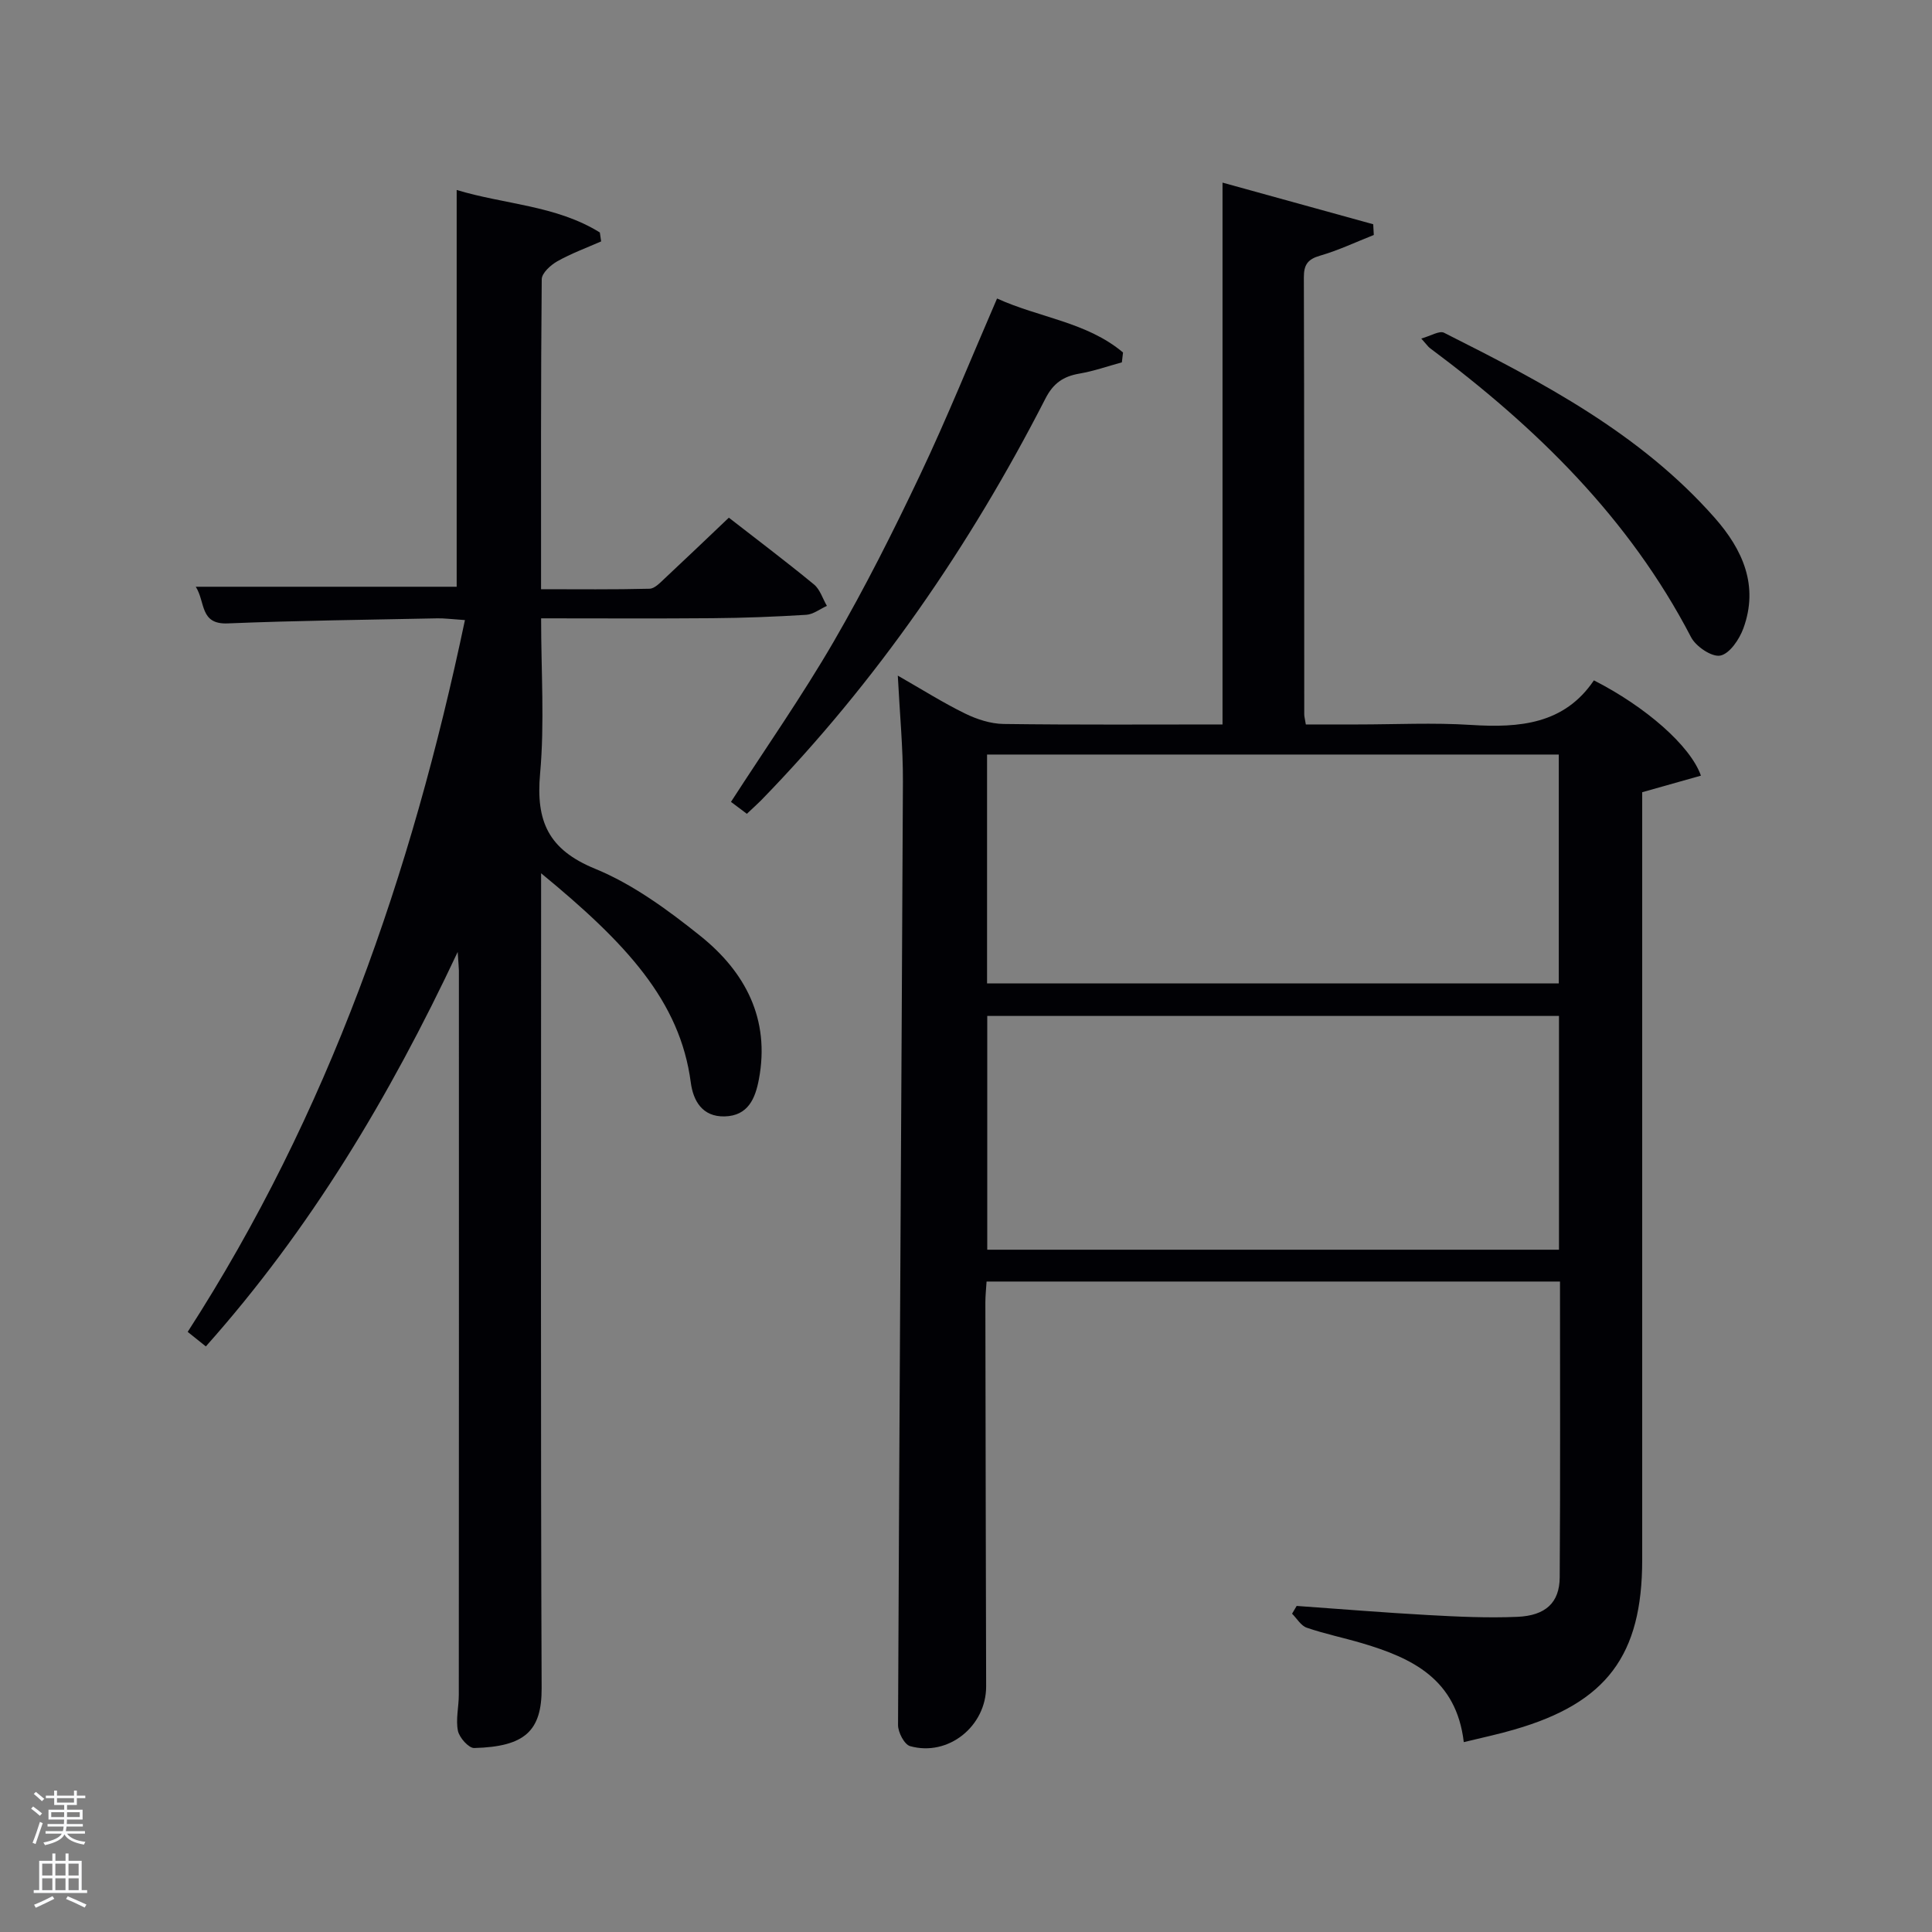 <svg enable-background="new 0 0 400 400" viewBox="0 0 400 400" xmlns="http://www.w3.org/2000/svg"><rect x="0" y="0" width="400" height="400" fill="#808080" stroke="none"/><path d="m6.44 374.46.42-.45c.65.47 1.27.95 1.85 1.44l-.45.49c-.65-.56-1.25-1.06-1.82-1.48m.93 7.33-.63-.26c.55-1.36 1.05-2.8 1.52-4.33.19.1.38.19.59.27-.46 1.29-.95 2.73-1.48 4.32m-.38-10.38.44-.42c.43.34 1.01.82 1.74 1.44l-.49.49c-.53-.51-1.09-1.01-1.69-1.51m2.5.35h1.72v-1.04h.59v1.04h3.52v-1.04h.59v1.04h1.75v.53h-1.75v1.42h-2.03v.97h3.22v2.03h-3.24c0 .35-.01.66-.03.93h3.32v.53h-3.37c-.03.27-.08.58-.15.94h3.96v.53h-3.71c.67.92 1.93 1.48 3.79 1.68-.13.24-.23.44-.29.59-2.13-.38-3.48-1.08-4.04-2.12-.43.97-1.77 1.72-4.03 2.23-.09-.19-.2-.37-.33-.55 2.1-.42 3.37-1.03 3.81-1.83h-3.36v-.53h3.58c.08-.29.13-.61.16-.94h-3.33v-.53h3.39c.02-.27.04-.58.04-.93h-3.23v-2.03h3.25v-.97h-2.07v-1.42h-1.73zm1.12 3.44v1h2.65c.01-.3.02-.44.02-.4v-.25-.35zm1.19-2h3.52v-.91h-3.52zm4.71 2h-2.63v.59c0 .15-.01.28-.01.4h2.64z" fill="#fafbfc"/><path d="m13.56 383.74h.63v1.52h2.72v6.07h1.13v.6h-11.06v-.6h1.13v-6.07h2.73v-1.52h.63v1.52h2.1v-1.52zm-2.69 8.83.38.56c-1.24.63-2.53 1.25-3.85 1.85-.1-.21-.21-.42-.34-.63 1.36-.55 2.63-1.15 3.81-1.78m-2.13-4.27h2.1v-2.45h-2.1zm0 3.04h2.1v-2.46h-2.1zm2.72-3.04h2.1v-2.45h-2.1zm0 3.04h2.1v-2.46h-2.1zm6.07 3.6c-1.41-.71-2.7-1.3-3.86-1.78l.35-.56c1.45.62 2.75 1.19 3.88 1.72zm-1.25-9.09h-2.1v2.45h2.1zm-2.09 5.49h2.1v-2.46h-2.1z" fill="#fafbfc"/><g fill="#010105"><path d="m303.06 360.69c-1.54-13.09-10.72-17.41-21.02-20.47-3.81-1.13-7.73-1.93-11.49-3.22-1.2-.41-2.04-1.9-3.04-2.9.32-.54.63-1.07.95-1.61 9.07.64 18.14 1.39 27.23 1.89 6.14.34 12.32.63 18.45.37 5.88-.25 8.74-2.95 8.78-8.16.14-20.3.06-40.61.06-61.26-39.63 0-79.01 0-118.72 0-.09 1.46-.25 2.91-.25 4.35.04 26.49.09 52.98.16 79.47.02 8.22-7.82 14.59-15.74 12.37-1.19-.33-2.51-2.87-2.5-4.38.27-65.11.71-130.22 1.01-195.32.03-6.96-.65-13.91-1.06-21.94 5.09 2.91 9.39 5.63 13.93 7.85 2.43 1.19 5.28 2.12 7.95 2.16 15.15.2 30.31.1 45.35.1 0-37.34 0-74.48 0-112.18 10.11 2.79 20.66 5.71 31.2 8.62.04.74.08 1.48.12 2.22-3.7 1.46-7.32 3.18-11.12 4.28-2.57.74-3.37 1.89-3.36 4.5.09 30.16.06 60.31.08 90.47 0 .48.15.96.33 2.09h10.73c7.83 0 15.69-.4 23.49.1 10.04.64 19.3-.16 25.42-9.23 10.66 5.43 19.96 13.5 22.16 19.73-3.9 1.1-7.75 2.19-12.16 3.43v5.49 153.44c0 19.79-7.38 29.62-26.46 35.13-3.17.94-6.41 1.62-10.48 2.61zm19.71-150.35c-39.75 0-79.11 0-118.37 0v48.4h118.37c0-16.17 0-32.1 0-48.4zm-118.41-54.12v47.39h118.37c0-15.99 0-31.58 0-47.39-39.52 0-78.76 0-118.37 0z"/><path d="m94.76 197.09c-14.21 30.22-30.56 57.44-52.14 81.67-1.33-1.07-2.45-1.96-3.76-3.01 29.14-45.17 46.32-94.66 57.4-147.37-2.85-.19-4.28-.39-5.71-.36-14.48.3-28.96.46-43.43 1.05-5.8.23-4.56-4.43-6.59-7.59h54.02c0-27.15 0-54.37 0-82.15 9.86 3 20.58 3.17 29.64 8.8.09.62.18 1.23.27 1.85-3.04 1.34-6.19 2.49-9.08 4.12-1.38.78-3.21 2.44-3.22 3.72-.2 21.15-.14 42.3-.14 64.17 7.63 0 15.05.09 22.47-.1 1.06-.03 2.19-1.25 3.11-2.11 4.37-4.08 8.69-8.22 13.3-12.6 5.64 4.39 11.73 8.98 17.62 13.82 1.26 1.03 1.8 2.94 2.68 4.44-1.42.64-2.82 1.76-4.28 1.85-6.46.4-12.94.65-19.41.7-11.63.1-23.26.03-35.48.03 0 10.98.74 21.65-.21 32.17-.89 9.84 1.71 15.71 11.37 19.67 7.85 3.22 15.07 8.52 21.78 13.89 9.31 7.45 14.51 17.22 12.15 29.71-.74 3.93-2.21 7.55-7.08 7.68-4.67.12-6.53-3.29-7.02-7.02-2.23-16.91-13.38-28.84-30.99-43.32v5.73c0 54.33-.11 108.65.11 162.98.04 8.93-3.53 12.12-13.96 12.4-1.14.03-3.08-2.15-3.37-3.56-.48-2.38.18-4.96.18-7.45.03-49.99.03-99.99.02-149.98-.02-.8-.11-1.57-.25-3.83z"/><path d="m154.63 168.49c-1.32-.99-2.36-1.77-3.29-2.47 7.2-11.15 14.72-21.9 21.28-33.2 6.49-11.2 12.33-22.81 17.88-34.51 5.61-11.83 10.51-24 15.93-36.51 8.66 3.96 18.61 4.87 26.08 11.18-.08.68-.16 1.36-.24 2.04-2.93.8-5.81 1.82-8.79 2.33-3.33.57-5.42 2-7.04 5.18-15.65 30.54-34.91 58.56-58.9 83.21-.81.81-1.68 1.58-2.91 2.75z"/><path d="m294.26 70.09c1.96-.54 3.74-1.68 4.71-1.2 20.39 10.26 40.64 20.83 56.06 38.34 5.78 6.56 9.15 14.04 5.91 22.88-.83 2.26-2.83 5.23-4.76 5.62-1.74.36-5.06-1.87-6.06-3.8-12.83-24.69-32.09-43.48-54.07-59.86-.37-.27-.64-.7-1.79-1.98z"/></g></svg>
